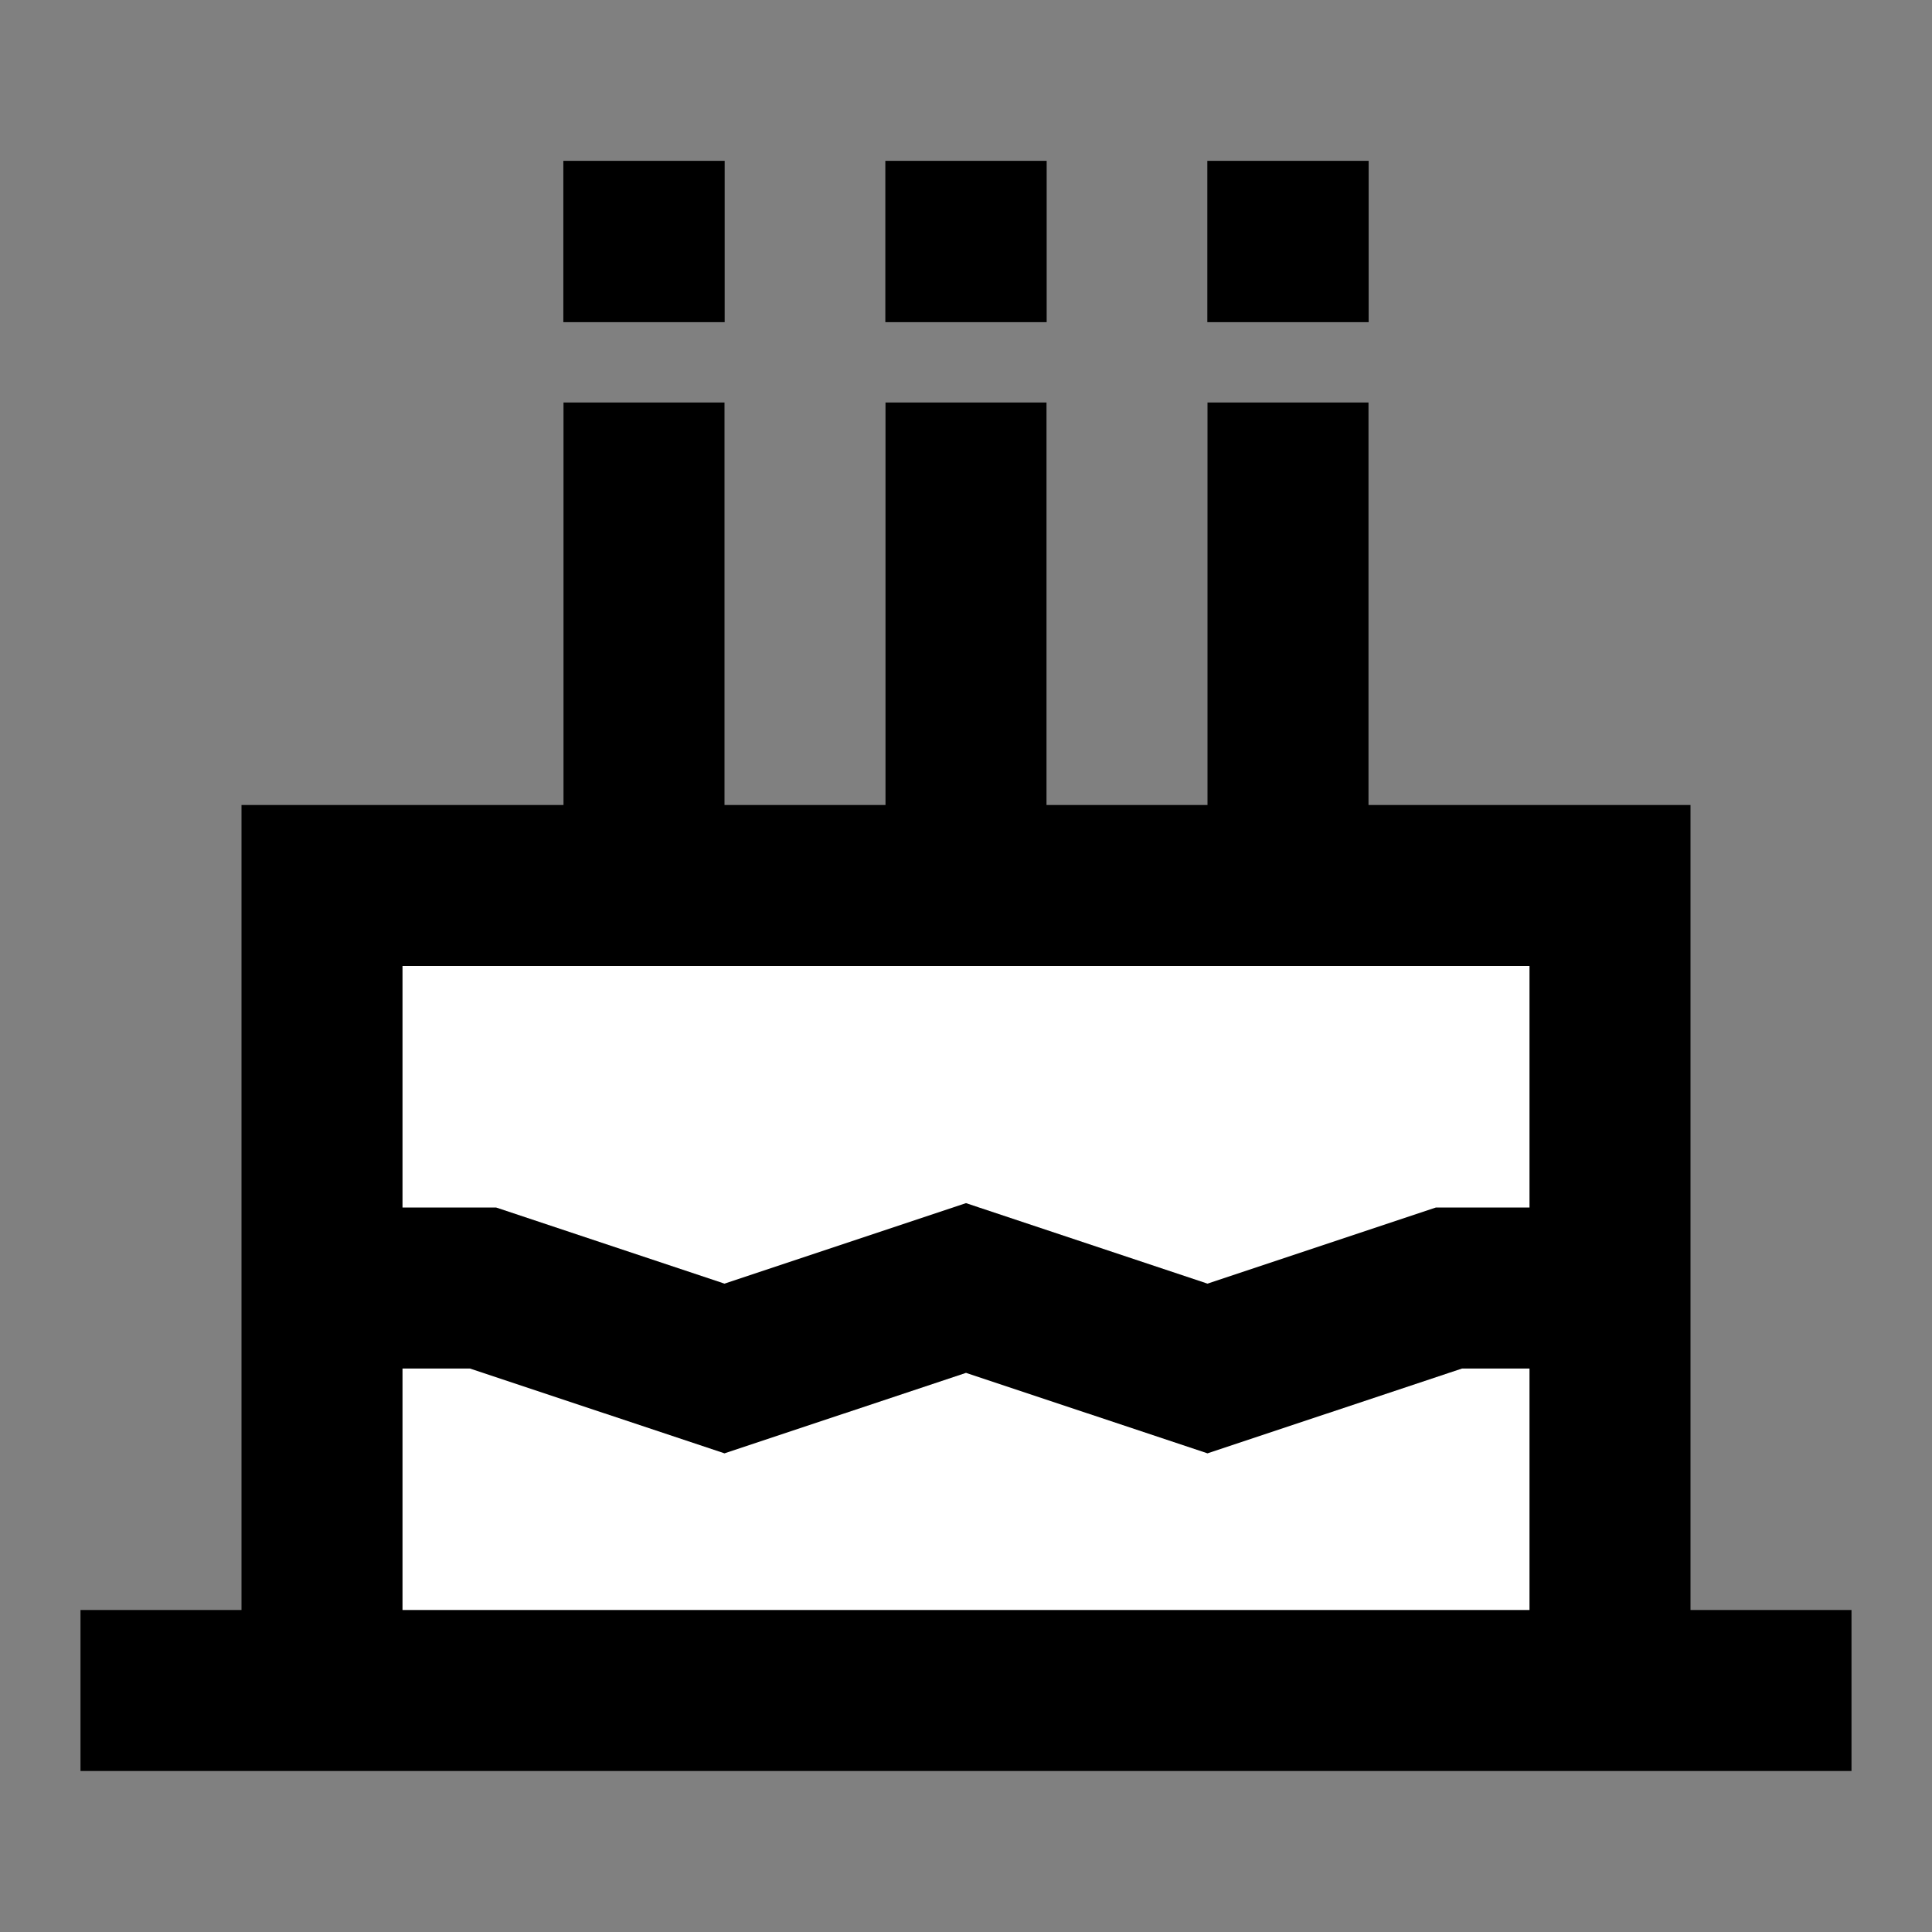 <svg width="24" height="24" viewBox="0 0 24 24" fill="none" xmlns="http://www.w3.org/2000/svg">
    <rect x="0" y="0" width="24" height="24" fill="#808080" stroke="none"/>
    <g id="cake">
        <path id="fill1" d="M4 11H20V21H4V11Z" fill="white" />
        <path id="fill2" d="M4 21H20V16H18L15 17L12 16L9 17L6 16H4V21Z" fill="white" />
        <path id="stroke2"
            d="M8 6V11M12 6V11M16 6V11M7.998 2.998H8.002V3.002H7.998V2.998ZM11.998 2.998H12.002V3.002H11.998V2.998ZM15.998 2.998H16.002V3.002H15.998V2.998Z"
            stroke="black" stroke-width="2" stroke-linecap="square" />
        <path id="stroke1" d="M2 21H22M4 16H6L9 17L12 16L15 17L18 16H20M4 11H20V21H4V11Z" stroke="black"
            stroke-width="2" stroke-linecap="square" />
    </g>
</svg>
